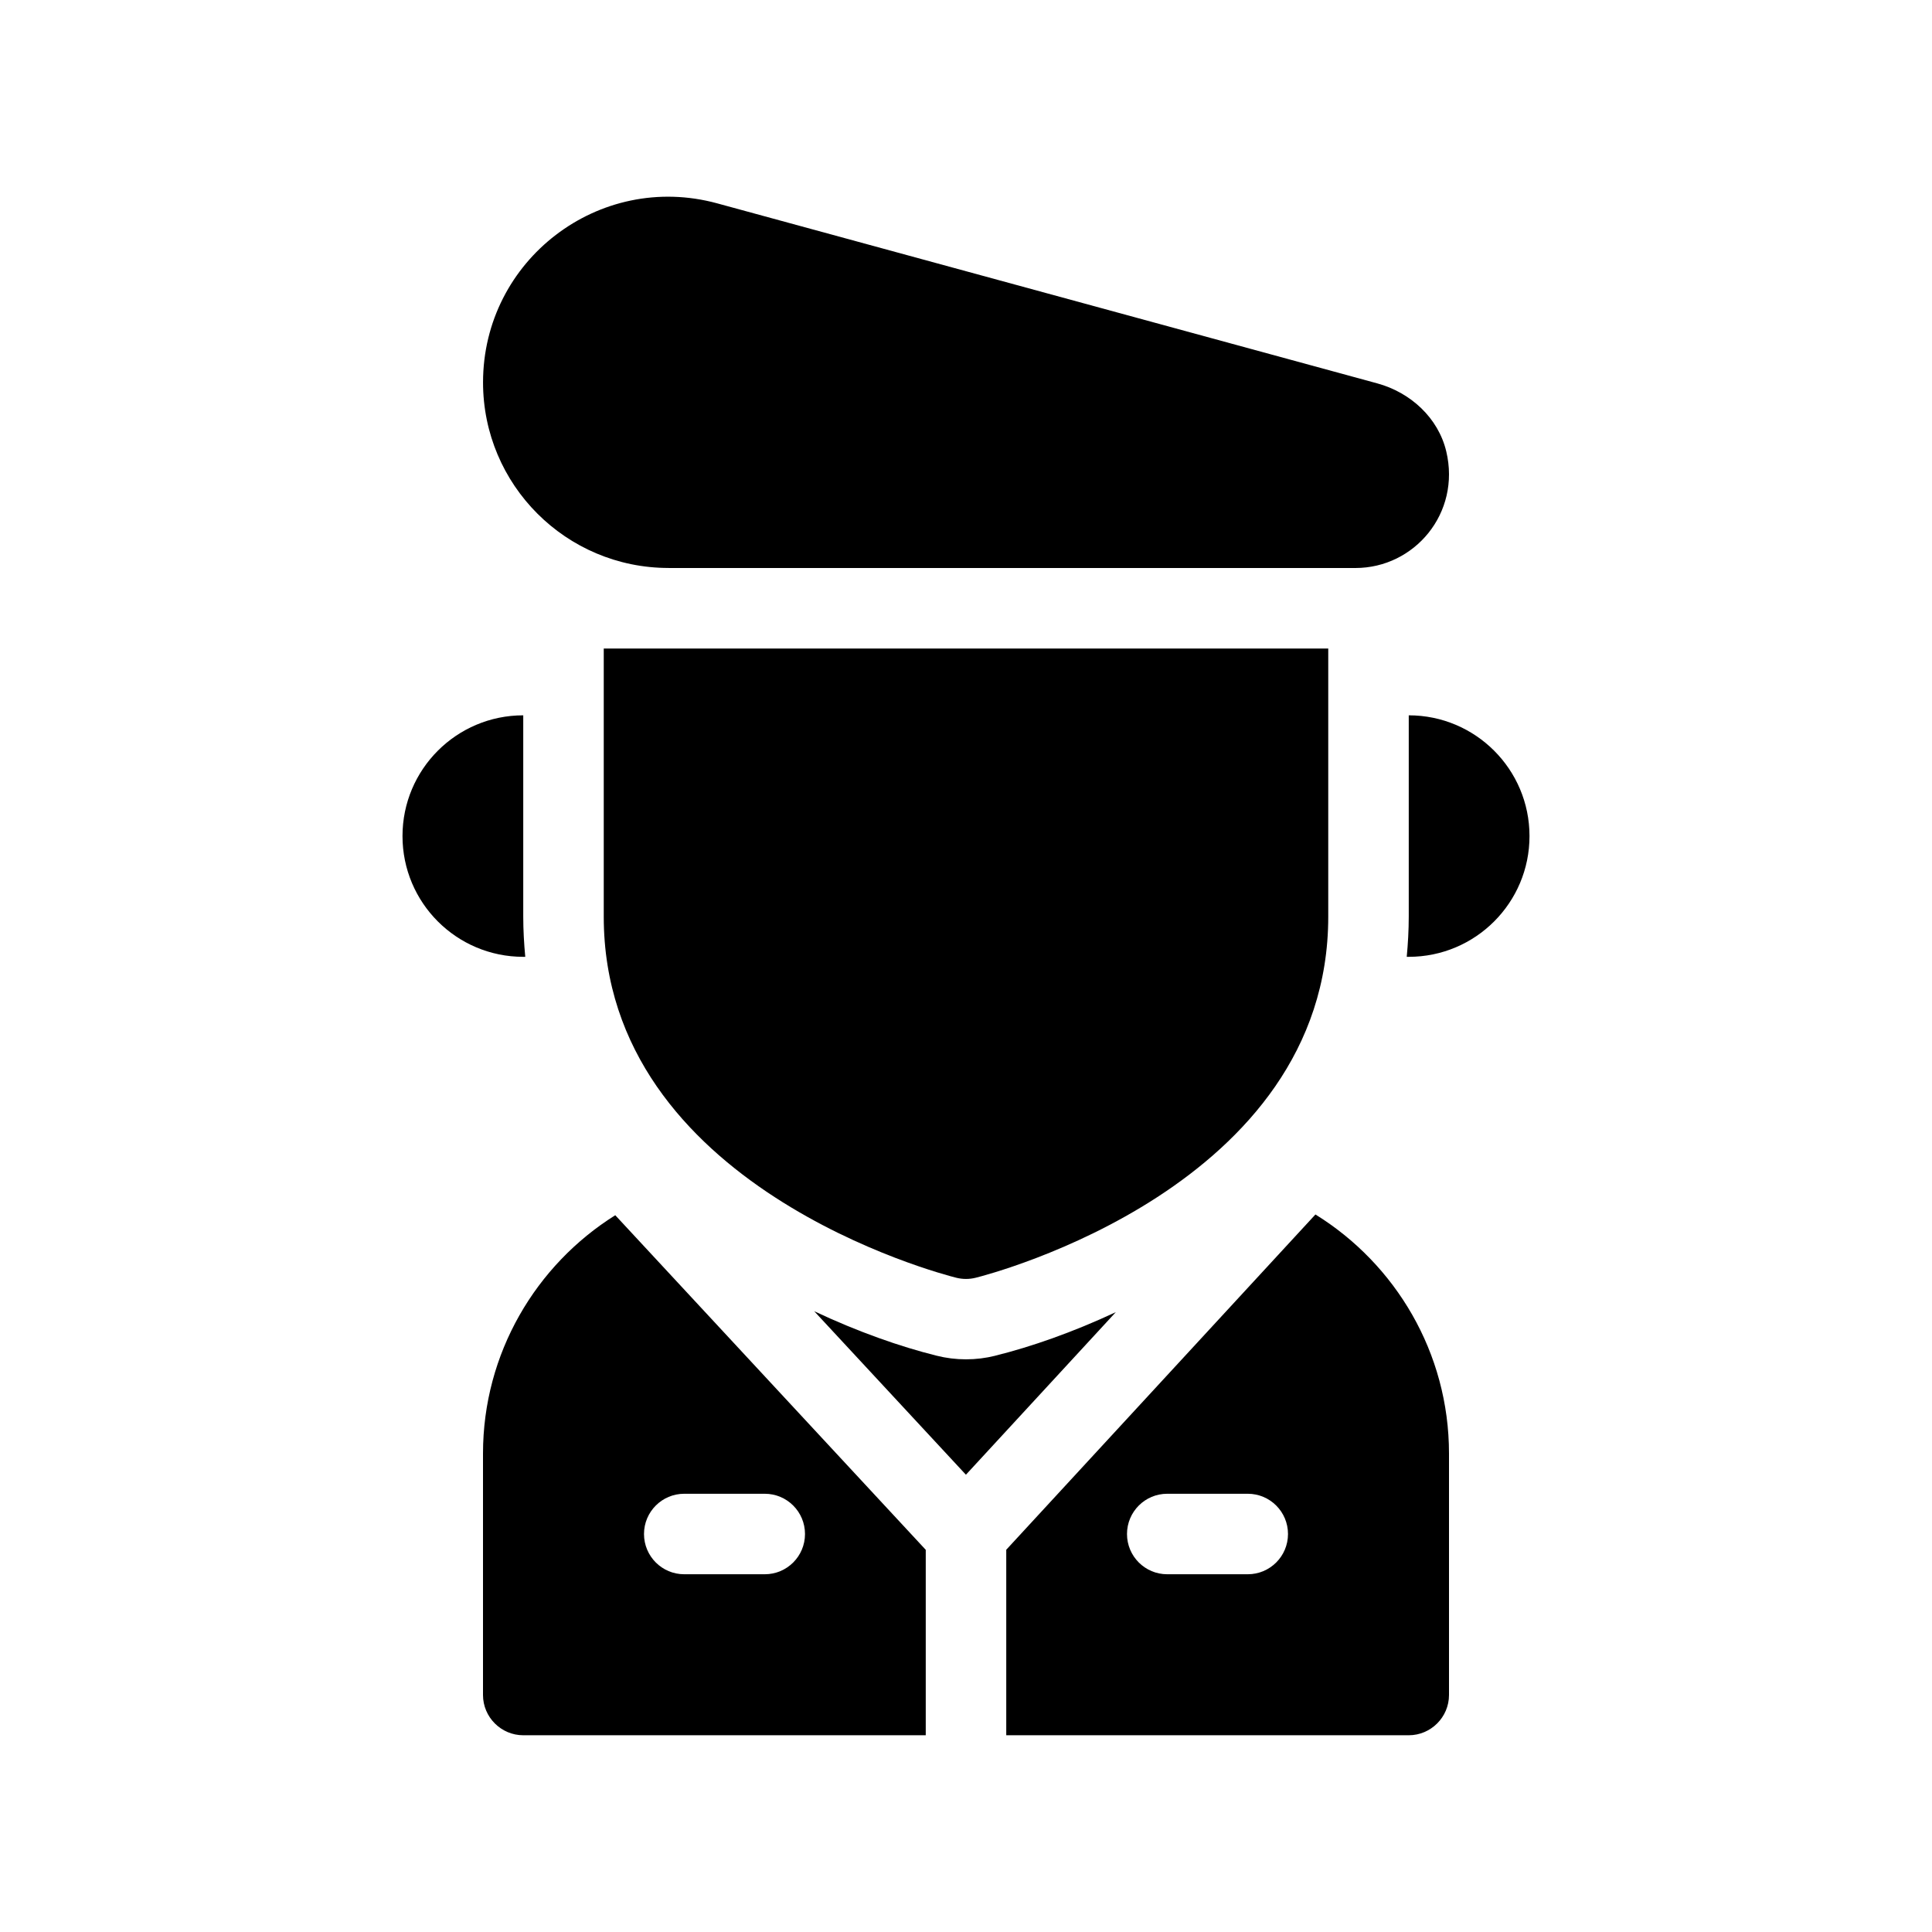 <?xml version="1.0" encoding="UTF-8"?>
<svg xmlns="http://www.w3.org/2000/svg" version="1.1" viewBox="0 0 48 48">
  <!-- Generator: Adobe Illustrator 28.7.1, SVG Export Plug-In . SVG Version: 1.2.0 Build 142)  -->
  <g>
    <g id="Glyph">
      <g>
        <path d="M13.05,23.772c-.03-.32-.05-.66-.05-1v-5c-1.657,0-3,1.343-3,3s1.343,3,3,3h.05Z"/>
        <path d="M35,17.772v5c0,.34-.02.68-.05,1h.05c1.657,0,3-1.343,3-3s-1.343-3-3-3Z"/>
        <path d="M12,36.112v6c0,.55.45,1,1,1h10v-4.607l-7.714-8.313c-1.97,1.234-3.286,3.429-3.286,5.92ZM17,37.112h2c.553,0,1,.448,1,1s-.447,1-1,1h-2c-.553,0-1-.448-1-1s.447-1,1-1Z"/>
        <path d="M32.681,30.174l-7.681,8.329v4.609h10c.55,0,1-.45,1-1v-6c0-2.505-1.331-4.709-3.319-5.939ZM31,39.112h-2c-.553,0-1-.448-1-1s.447-1,1-1h2c.553,0,1,.448,1,1s-.447,1-1,1Z"/>
        <path d="M24.73,33.682c-.24.06-.48.09-.73.09s-.49-.03-.73-.09c-.903-.224-1.959-.595-3.041-1.105l3.769,4.062,3.724-4.039c-1.065.498-2.103.861-2.992,1.081Z"/>
        <path d="M16.61,14.112h17.065c1.47,0,2.622-1.365,2.257-2.897-.199-.834-.887-1.464-1.714-1.69-2.67-.728-10.758-2.934-16.4-4.473-2.933-.8-5.817,1.409-5.817,4.449,0,2.546,2.064,4.61,4.61,4.61Z"/>
        <path d="M15,22.775c0,6.704,8.399,8.881,8.758,8.97.079.02.161.03.242.03s.163-.01.242-.03c.358-.089,8.758-2.267,8.758-8.97v-6.663H15v6.663Z"/>
      </g>
    </g>
  </g>
</svg>